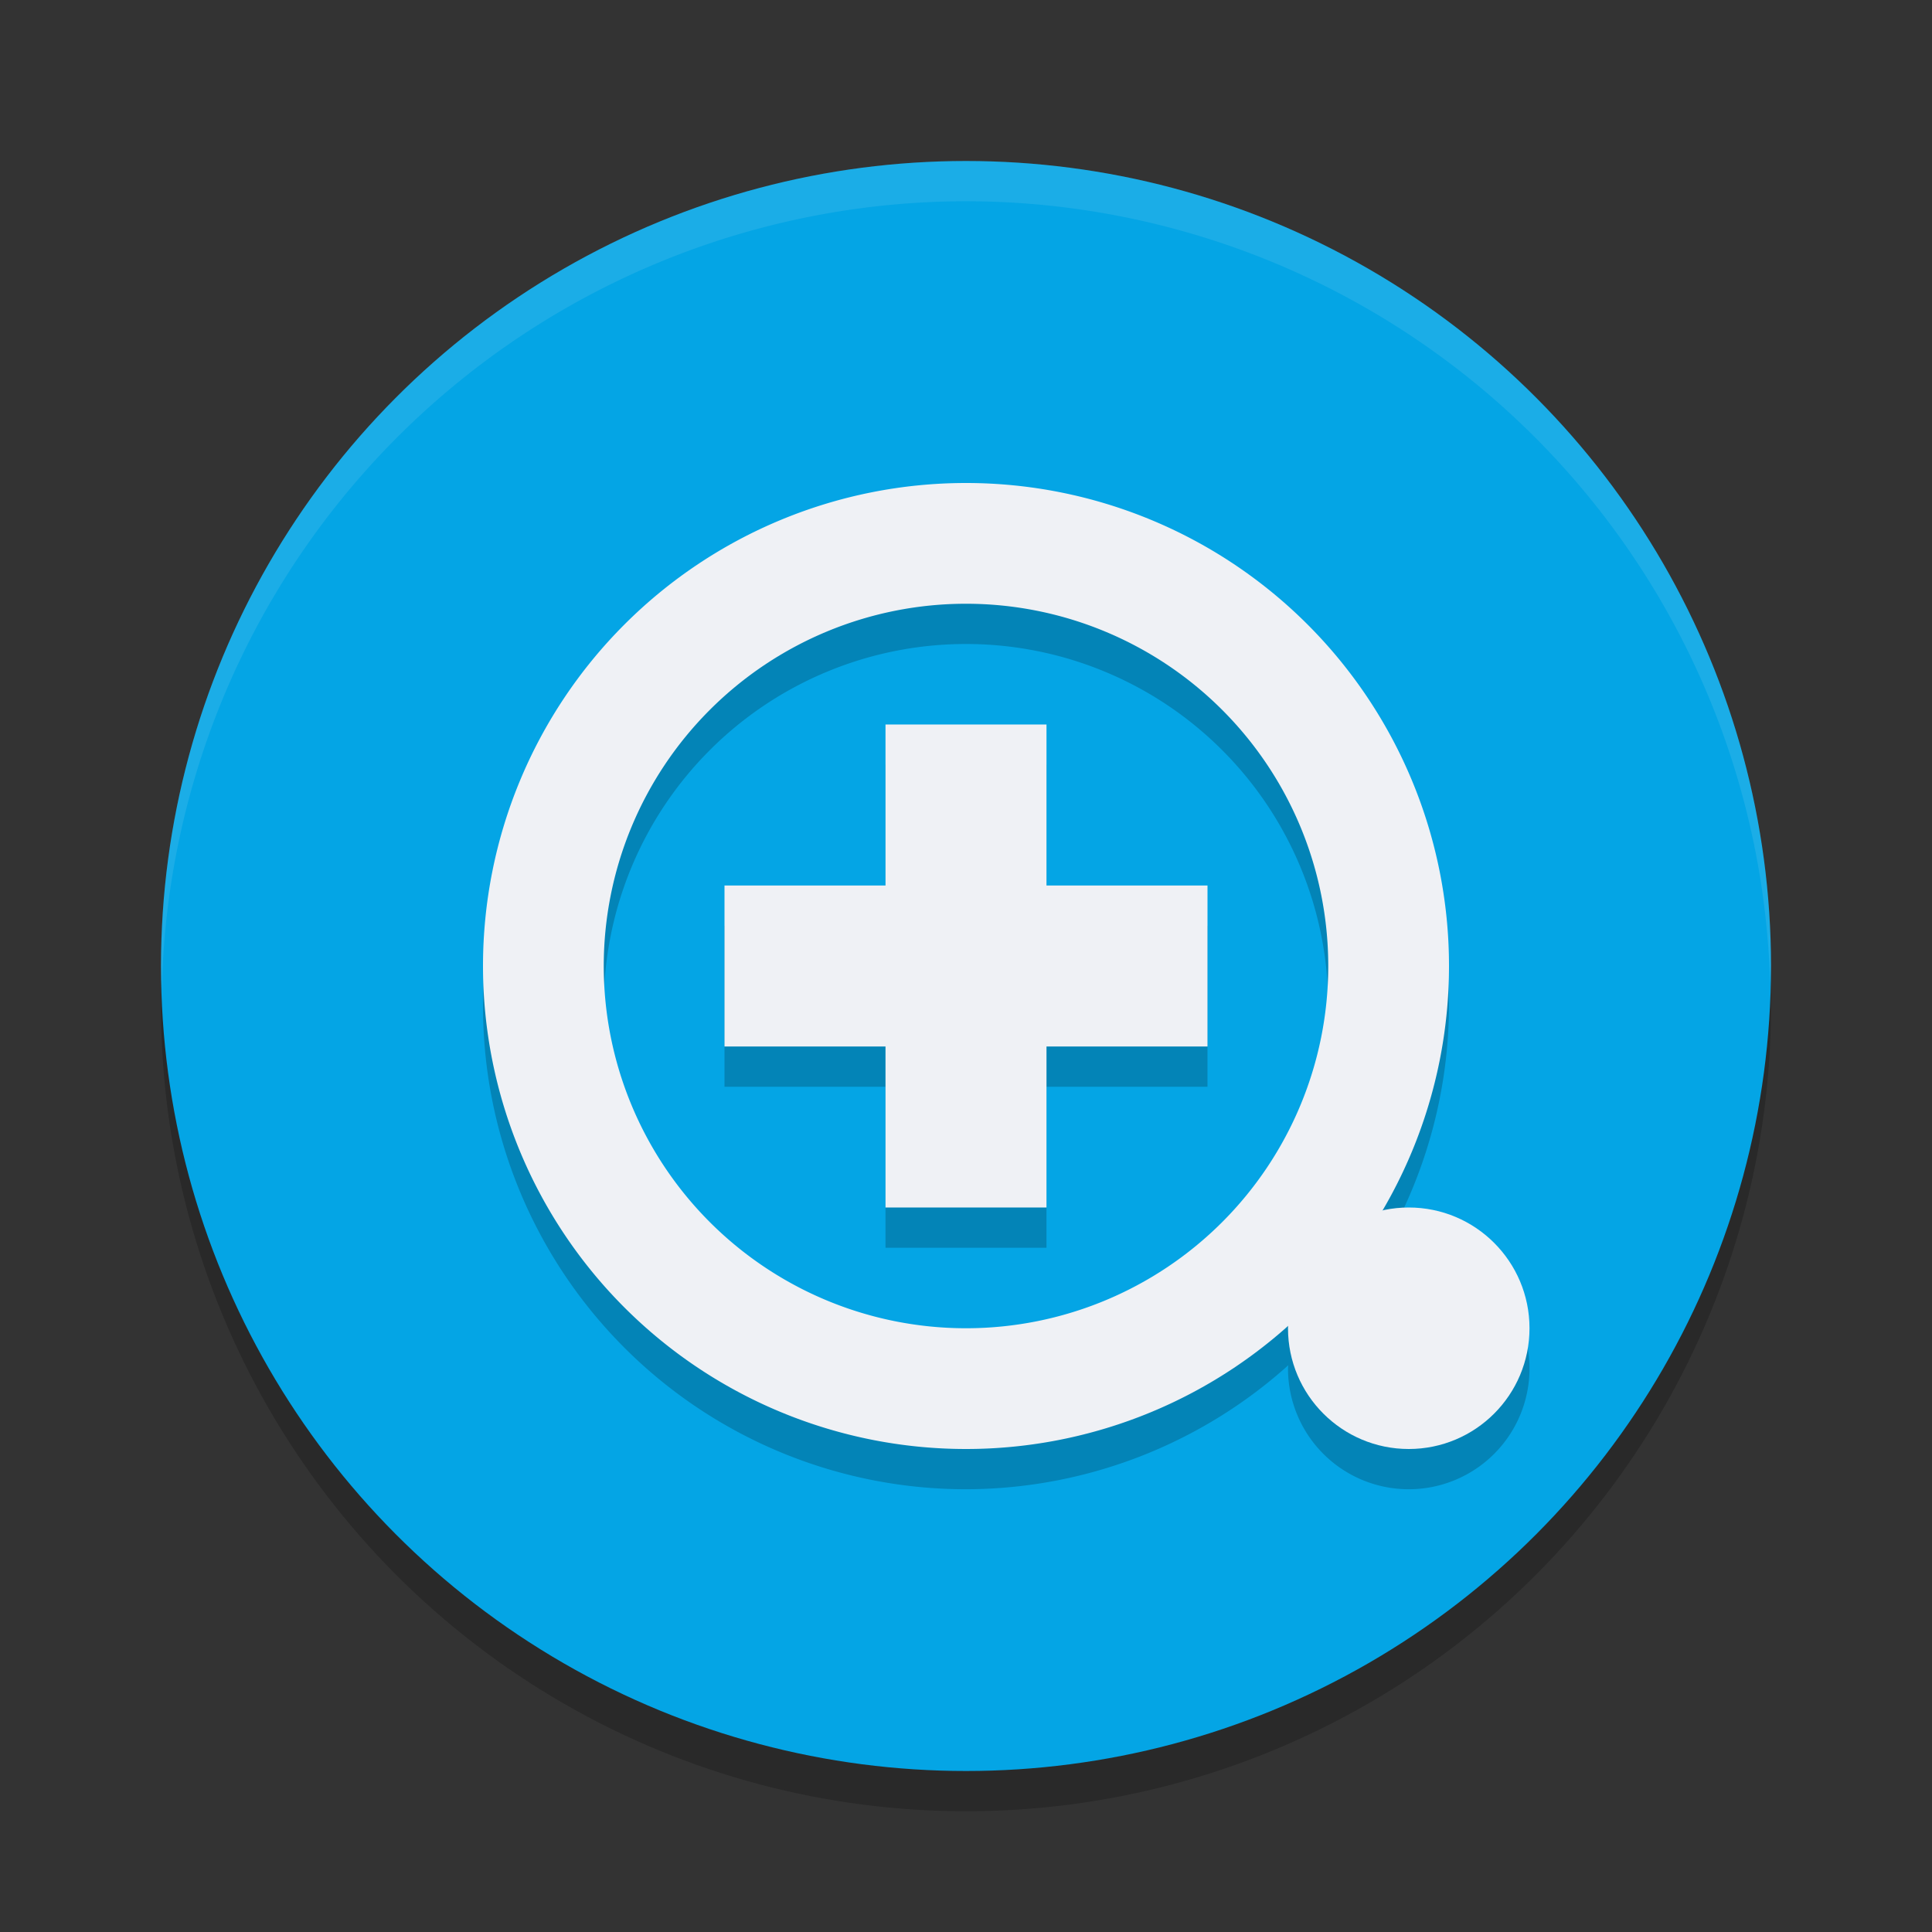 <svg xmlns="http://www.w3.org/2000/svg" width="24" height="24" version="1.1">
 <rect width="100%" height="100%" fill="#333333" stroke="none"/>
 <circle style="opacity:0.2" cx="12" cy="12.5" r="10"/>
 <circle style="fill:#04a5e5" cx="12" cy="12" r="10"/>
 <path style="opacity:0.1;fill:#eff1f5" d="M 12,2 A 10,10 0 0 0 2,12 10,10 0 0 0 2.011,12.291 10,10 0 0 1 12,2.5 10,10 0 0 1 21.989,12.209 10,10 0 0 0 22,12 10,10 0 0 0 12,2 Z"/>
 <path style="opacity:0.2" d="m 12,6.5 a 6,6 0 0 0 -6,6 6,6 0 0 0 6,6 6,6 0 0 0 4.003,-1.54 A 1.5,1.5 0 0 0 16,17 1.5,1.5 0 0 0 17.5,18.5 1.5,1.5 0 0 0 19,17 1.5,1.5 0 0 0 17.5,15.5 1.5,1.5 0 0 0 17.157,15.543 6,6 0 0 0 18,12.5 6,6 0 0 0 12,6.5 Z M 12,8 A 4.5,4.5 0 0 1 16.5,12.5 4.5,4.5 0 0 1 12,17 4.5,4.5 0 0 1 7.5,12.5 4.5,4.5 0 0 1 12,8 Z m -1,1.5 v 2 H 9 v 2 h 2 v 2 h 2 v -2 h 2 v -2 h -2 v -2 z"/>
 <path style="fill:#eff1f5" d="m 12,6 a 6,6 0 0 0 -6,6 6,6 0 0 0 6,6 6,6 0 0 0 6,-6 6,6 0 0 0 -6,-6 z m 0,1.5 A 4.5,4.5 0 0 1 16.5,12 4.5,4.5 0 0 1 12,16.5 4.5,4.5 0 0 1 7.5,12 4.5,4.5 0 0 1 12,7.5 Z"/>
 <rect style="fill:#eff1f5" width="2" height="6" x="11" y="9"/>
 <rect style="fill:#eff1f5" width="2" height="6" x="11" y="-15" transform="rotate(90)"/>
 <circle style="fill:#eff1f5" cx="17.5" cy="16.5" r="1.5"/>
</svg>
